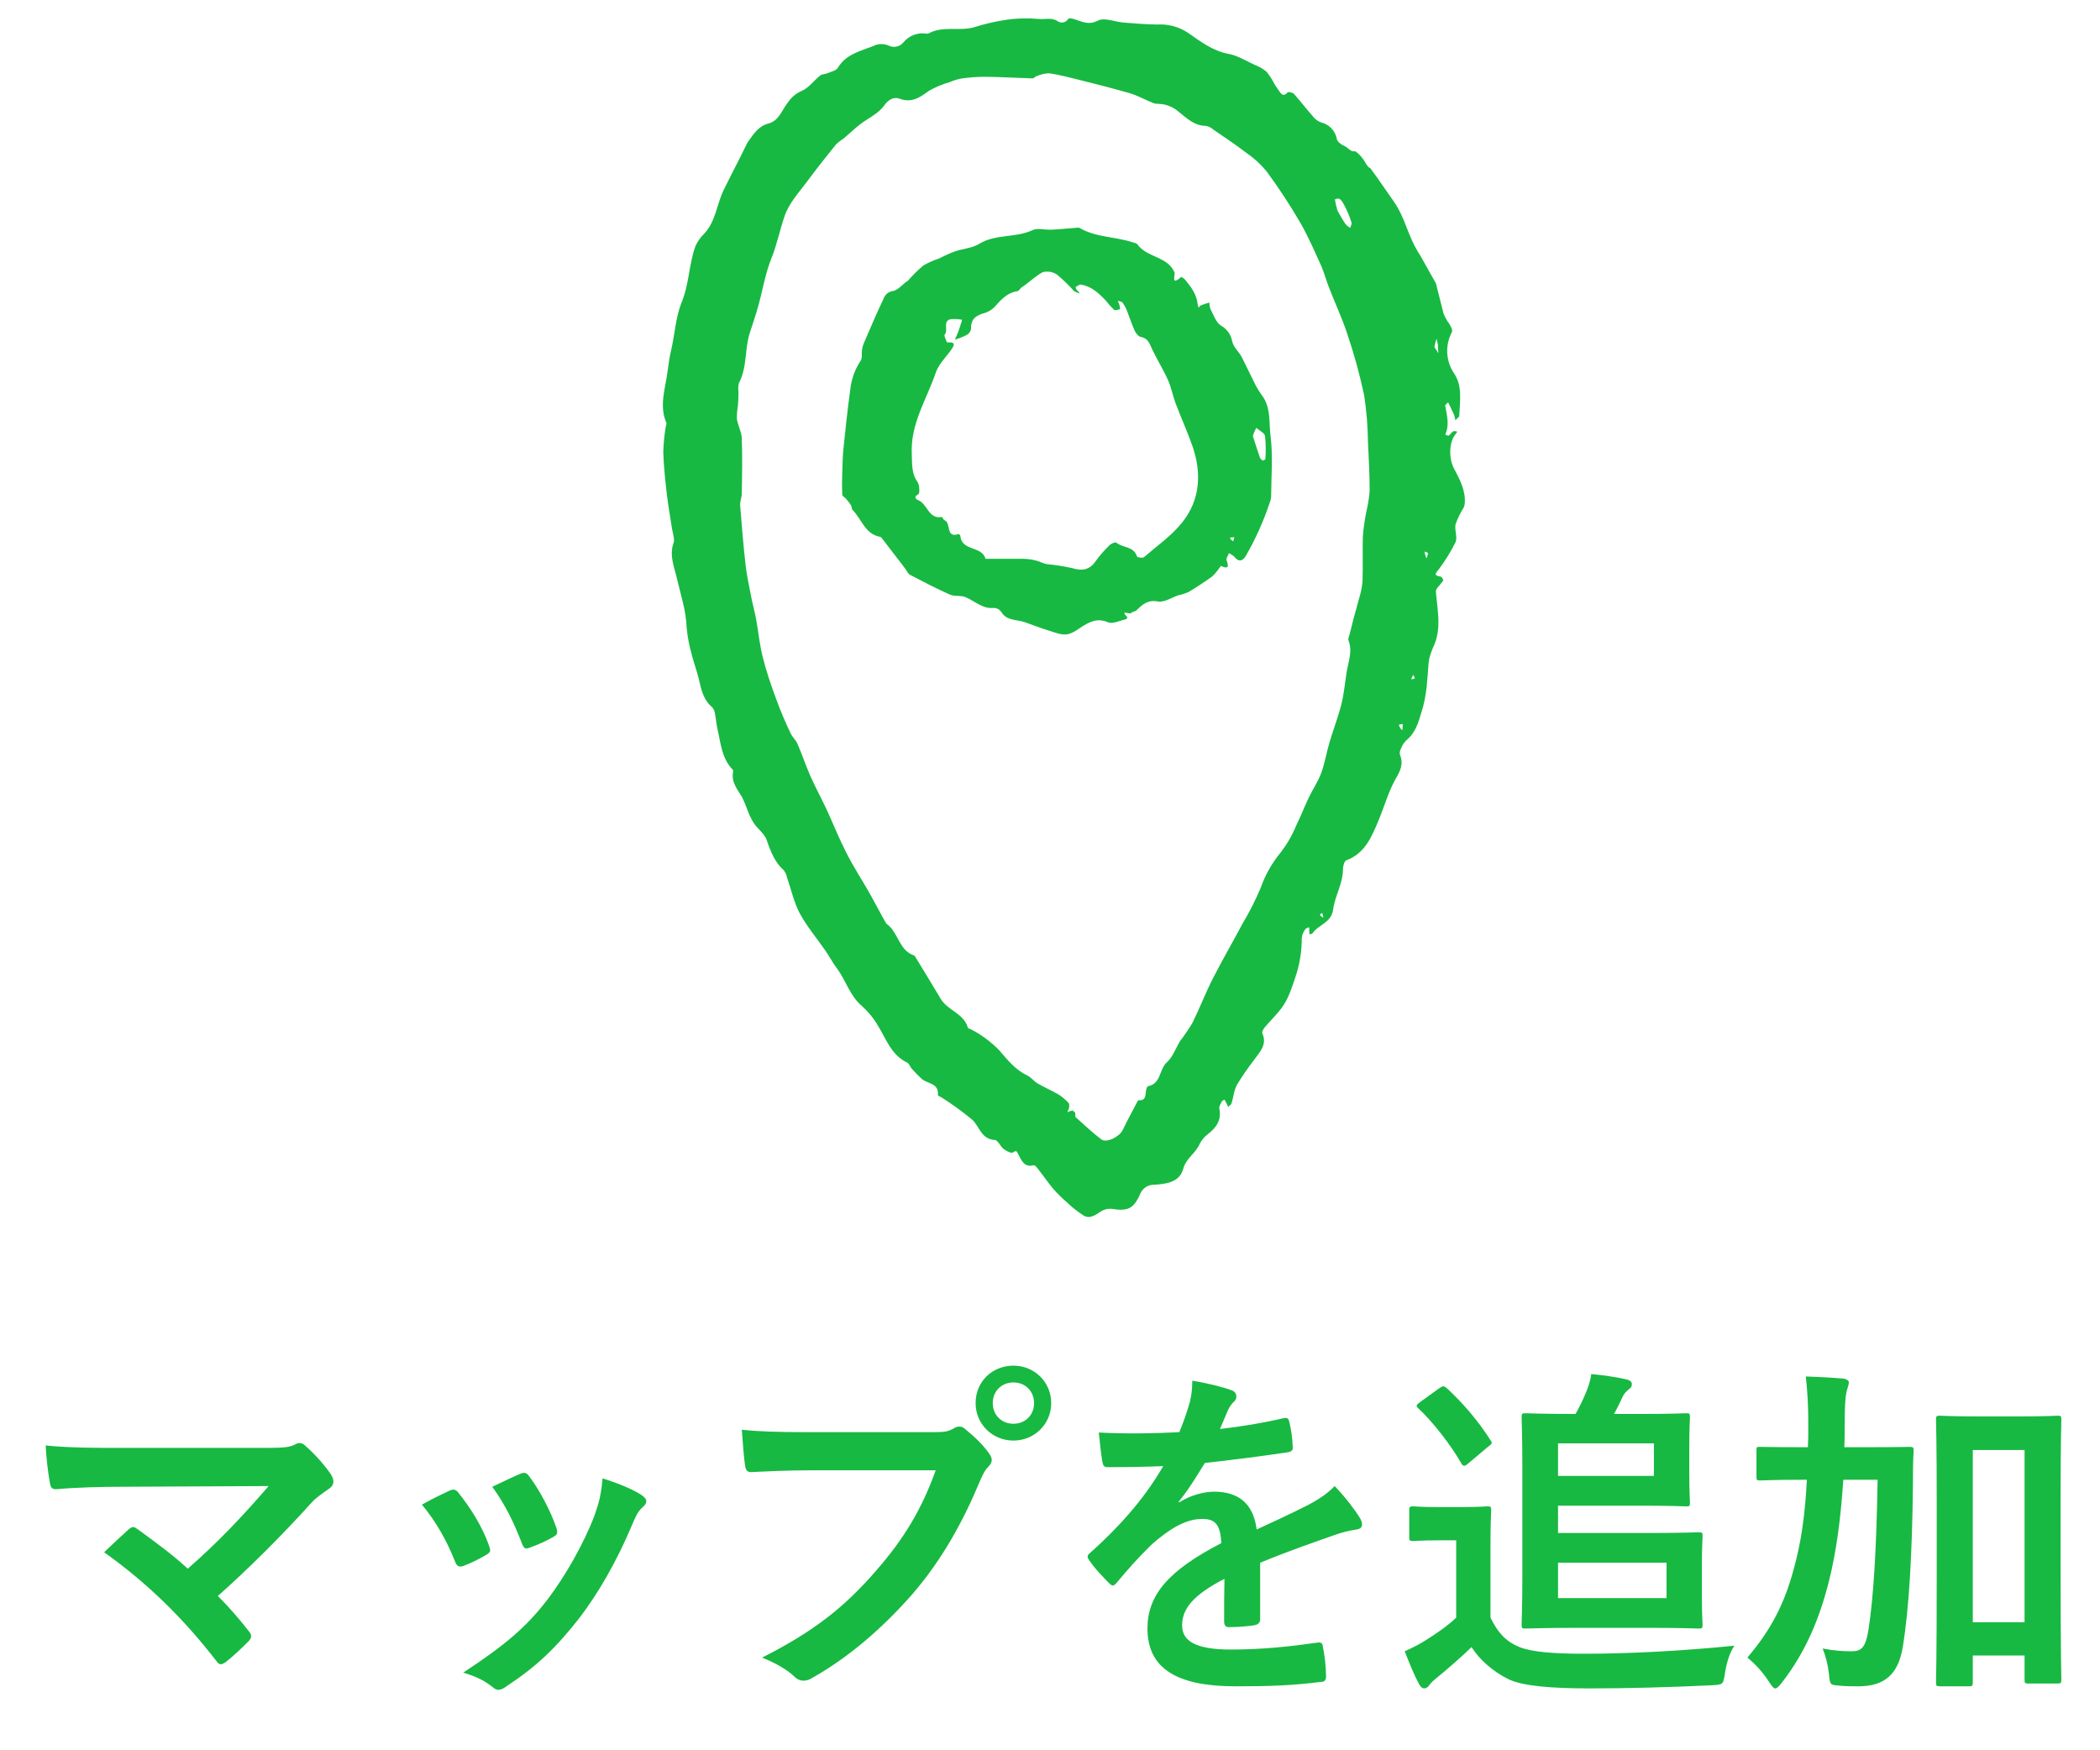 <svg width="78" height="65" viewBox="0 0 78 65" fill="none" xmlns="http://www.w3.org/2000/svg">
<path d="M4.53 53.771C3.634 53.771 2.58 53.771 1.696 53.68C1.722 54.161 1.774 54.616 1.853 55.071C1.879 55.227 1.917 55.305 2.087 55.305C2.788 55.24 3.751 55.214 4.505 55.214L9.977 55.188C9.015 56.306 8.066 57.307 6.974 58.256C6.428 57.749 5.804 57.294 5.128 56.8C5.051 56.748 4.998 56.709 4.947 56.709C4.907 56.709 4.856 56.735 4.803 56.774C4.569 56.982 4.128 57.398 3.868 57.645C5.466 58.789 6.779 60.063 8.04 61.688C8.092 61.766 8.145 61.805 8.197 61.805C8.248 61.805 8.3 61.779 8.366 61.74C8.665 61.506 8.95 61.233 9.21 60.973C9.289 60.895 9.328 60.83 9.328 60.765C9.328 60.7 9.302 60.648 9.236 60.57C8.86 60.089 8.508 59.686 8.092 59.27C9.262 58.23 10.472 57.021 11.589 55.786C11.758 55.604 11.941 55.487 12.213 55.292C12.331 55.214 12.383 55.123 12.383 55.019C12.383 54.928 12.344 54.837 12.278 54.733C11.992 54.33 11.694 54.005 11.342 53.693C11.277 53.628 11.2 53.589 11.121 53.589C11.069 53.589 11.005 53.615 10.94 53.654C10.771 53.732 10.614 53.771 9.861 53.771H4.53ZM15.671 55.877C16.192 56.501 16.595 57.216 16.893 57.97C16.959 58.152 17.037 58.217 17.218 58.152C17.517 58.035 17.738 57.931 18.05 57.749C18.154 57.684 18.206 57.645 18.206 57.567C18.206 57.515 18.18 57.463 18.154 57.372C17.907 56.683 17.491 56.02 17.037 55.448C16.933 55.305 16.841 55.292 16.698 55.357C16.425 55.487 16.113 55.63 15.671 55.877ZM18.285 55.214C18.779 55.903 19.078 56.527 19.377 57.294C19.442 57.476 19.494 57.541 19.637 57.489C20 57.359 20.287 57.229 20.534 57.086C20.703 56.995 20.729 56.93 20.663 56.735C20.456 56.111 20.014 55.292 19.663 54.837C19.558 54.681 19.468 54.668 19.325 54.733C19.104 54.824 18.805 54.967 18.285 55.214ZM22.38 54.902C22.328 55.513 22.25 55.799 22.081 56.28C21.703 57.294 20.976 58.568 20.326 59.413C19.546 60.427 18.765 61.09 17.206 62.117C17.686 62.26 17.985 62.403 18.311 62.663C18.375 62.728 18.453 62.754 18.518 62.754C18.622 62.754 18.727 62.689 18.831 62.611C19.936 61.883 20.651 61.194 21.509 60.102C22.236 59.153 22.913 57.97 23.471 56.644C23.576 56.41 23.666 56.15 23.861 55.981C23.965 55.89 24.005 55.825 24.005 55.747C24.005 55.669 23.939 55.604 23.835 55.526C23.511 55.305 22.925 55.071 22.38 54.902ZM34.755 54.603C34.236 56.046 33.572 57.151 32.559 58.308C31.363 59.699 30.206 60.596 28.308 61.558C28.788 61.753 29.218 61.987 29.517 62.273C29.62 62.377 29.738 62.416 29.841 62.416C29.959 62.416 30.076 62.377 30.192 62.299C31.506 61.558 32.767 60.479 33.885 59.205C34.977 57.944 35.77 56.514 36.407 54.98C36.523 54.72 36.589 54.59 36.706 54.473C36.797 54.382 36.836 54.304 36.836 54.226C36.836 54.135 36.797 54.057 36.731 53.966C36.511 53.654 36.185 53.342 35.847 53.069C35.782 53.004 35.705 52.978 35.627 52.978C35.562 52.978 35.483 53.004 35.406 53.056C35.224 53.16 35.081 53.186 34.691 53.186H30.049C28.828 53.186 28.139 53.16 27.553 53.095C27.579 53.472 27.631 54.148 27.671 54.408C27.697 54.59 27.748 54.681 27.918 54.668C28.477 54.642 29.218 54.603 30.062 54.603H34.755ZM37.642 50.716C36.861 50.716 36.237 51.301 36.237 52.107C36.237 52.887 36.861 53.498 37.642 53.498C38.422 53.498 39.045 52.887 39.045 52.107C39.045 51.327 38.422 50.716 37.642 50.716ZM37.642 51.34C38.084 51.34 38.408 51.665 38.408 52.107C38.408 52.549 38.084 52.874 37.642 52.874C37.2 52.874 36.874 52.549 36.874 52.107C36.874 51.665 37.2 51.34 37.642 51.34ZM46.806 58.035C47.911 57.58 48.757 57.294 49.602 56.995C49.861 56.904 50.121 56.839 50.395 56.8C50.525 56.774 50.59 56.722 50.59 56.618C50.59 56.54 50.563 56.449 50.486 56.332C50.343 56.098 50.005 55.643 49.575 55.188C49.251 55.526 48.834 55.76 48.587 55.89C47.925 56.228 47.184 56.566 46.676 56.8C46.547 55.786 45.949 55.396 45.09 55.396C44.739 55.396 44.206 55.526 43.791 55.799L43.778 55.773C44.167 55.292 44.453 54.811 44.752 54.33C45.702 54.226 46.819 54.083 47.794 53.94C47.977 53.914 48.029 53.862 48.016 53.732C48.002 53.355 47.95 53.056 47.886 52.796C47.859 52.679 47.821 52.64 47.678 52.666C46.898 52.848 46.105 52.978 45.312 53.069C45.468 52.718 45.532 52.549 45.611 52.367C45.675 52.237 45.754 52.12 45.831 52.055C45.897 52.003 45.922 51.925 45.922 51.86C45.922 51.769 45.87 51.678 45.767 51.639C45.428 51.509 44.856 51.366 44.285 51.275C44.285 51.626 44.245 51.847 44.194 52.068C44.063 52.523 43.947 52.835 43.803 53.186C42.816 53.238 41.801 53.251 40.813 53.199C40.852 53.589 40.904 54.07 40.944 54.278C40.969 54.421 41.008 54.486 41.126 54.486C41.892 54.486 42.594 54.473 43.206 54.447C42.452 55.747 41.489 56.774 40.489 57.671C40.423 57.723 40.398 57.762 40.398 57.814C40.398 57.84 40.41 57.879 40.45 57.931C40.618 58.204 41.008 58.607 41.191 58.789C41.242 58.841 41.294 58.88 41.334 58.88C41.386 58.88 41.425 58.841 41.489 58.763C41.906 58.269 42.23 57.892 42.789 57.346C43.388 56.826 43.972 56.436 44.584 56.41C45.169 56.384 45.325 56.644 45.364 57.307C43.401 58.321 42.62 59.231 42.62 60.479C42.62 61.987 43.752 62.624 45.883 62.624C47.145 62.624 47.989 62.598 49.108 62.455C49.212 62.455 49.264 62.364 49.251 62.208C49.251 61.896 49.199 61.441 49.133 61.142C49.12 61.025 49.069 60.986 48.952 60.999C47.95 61.142 46.91 61.259 45.715 61.259C44.349 61.259 43.907 60.908 43.907 60.362C43.907 59.738 44.324 59.231 45.48 58.633C45.468 59.101 45.468 59.751 45.468 60.219C45.468 60.349 45.52 60.427 45.636 60.427C46.001 60.427 46.391 60.388 46.559 60.362C46.728 60.336 46.806 60.271 46.806 60.128V58.035ZM57.87 56.93V55.916H61.002C62.056 55.916 62.55 55.942 62.627 55.942C62.758 55.942 62.77 55.929 62.77 55.799C62.77 55.721 62.745 55.409 62.745 54.733V53.693C62.745 53.017 62.77 52.718 62.77 52.64C62.77 52.497 62.758 52.484 62.627 52.484C62.55 52.484 62.056 52.51 61.002 52.51H59.95C60.08 52.276 60.184 52.055 60.275 51.86C60.327 51.756 60.404 51.665 60.508 51.587C60.587 51.535 60.612 51.483 60.612 51.392C60.612 51.327 60.547 51.262 60.444 51.236C60.093 51.145 59.52 51.067 59.105 51.028C59.078 51.249 59.001 51.483 58.922 51.678C58.792 52.003 58.663 52.25 58.52 52.51H58.441C57.31 52.51 56.739 52.484 56.66 52.484C56.531 52.484 56.517 52.497 56.517 52.64C56.517 52.718 56.544 53.316 56.544 54.46V58.542C56.544 59.686 56.517 60.245 56.517 60.336C56.517 60.466 56.531 60.479 56.66 60.479C56.739 60.479 57.337 60.453 58.48 60.453H61.367C62.498 60.453 63.017 60.479 63.096 60.479C63.225 60.479 63.239 60.466 63.239 60.336C63.239 60.258 63.212 59.959 63.212 59.257V58.139C63.212 57.45 63.239 57.138 63.239 57.06C63.239 56.917 63.225 56.904 63.096 56.904C63.017 56.904 62.498 56.93 61.367 56.93H57.87ZM61.9 59.348H57.87V58.035H61.9V59.348ZM61.431 54.811H57.87V53.602H61.431V54.811ZM55.361 57.32C55.361 56.527 55.386 56.163 55.386 56.085C55.386 55.955 55.373 55.942 55.243 55.942C55.166 55.942 54.958 55.968 54.269 55.968H53.45C52.748 55.968 52.566 55.942 52.501 55.942C52.358 55.942 52.344 55.955 52.344 56.085V57.073C52.344 57.216 52.358 57.229 52.501 57.229C52.566 57.229 52.748 57.203 53.45 57.203H54.087V60.076C53.761 60.388 53.319 60.687 52.943 60.921C52.696 61.077 52.514 61.168 52.175 61.324C52.358 61.792 52.526 62.208 52.709 62.546C52.761 62.65 52.839 62.702 52.891 62.702C52.968 62.702 53.033 62.663 53.086 62.585C53.138 62.507 53.203 62.442 53.346 62.325C53.761 61.987 54.255 61.558 54.658 61.168C54.944 61.623 55.438 62.065 56.011 62.351C56.544 62.624 57.7 62.702 59.039 62.702C60.392 62.702 61.938 62.663 63.59 62.585C64.005 62.559 64.005 62.559 64.07 62.143C64.123 61.779 64.24 61.376 64.421 61.116C62.484 61.311 60.508 61.415 58.831 61.415C57.7 61.415 56.895 61.35 56.44 61.168C55.907 60.947 55.633 60.622 55.361 60.076V57.32ZM52.748 52.068C52.605 52.172 52.578 52.211 52.682 52.302C53.228 52.809 53.879 53.654 54.269 54.33C54.307 54.395 54.334 54.434 54.386 54.434C54.425 54.434 54.464 54.408 54.541 54.343L55.282 53.719C55.425 53.615 55.438 53.589 55.361 53.485C54.892 52.744 54.334 52.107 53.736 51.548C53.684 51.509 53.645 51.483 53.605 51.483C53.566 51.483 53.528 51.509 53.45 51.561L52.748 52.068ZM76.537 55.526C76.537 53.511 76.564 52.796 76.564 52.718C76.564 52.588 76.55 52.575 76.421 52.575C76.343 52.575 76.017 52.601 75.069 52.601H73.418C72.469 52.601 72.144 52.575 72.066 52.575C71.922 52.575 71.909 52.588 71.909 52.718C71.909 52.809 71.936 53.524 71.936 55.903V58.269C71.936 61.701 71.909 62.39 71.909 62.468C71.909 62.611 71.922 62.624 72.066 62.624H73.118C73.261 62.624 73.275 62.611 73.275 62.468V61.48H75.198V62.364C75.198 62.507 75.212 62.52 75.329 62.52H76.421C76.55 62.52 76.564 62.507 76.564 62.364C76.564 62.286 76.537 61.61 76.537 58.217V55.526ZM75.198 53.849V60.245H73.275V53.849H75.198ZM69.739 54.954C69.7 57.515 69.582 59.387 69.4 60.518C69.296 61.181 69.141 61.324 68.776 61.324C68.425 61.324 68.1 61.298 67.698 61.22C67.814 61.506 67.892 61.818 67.931 62.156C67.971 62.572 67.971 62.572 68.308 62.598C68.555 62.624 68.763 62.624 69.023 62.624C69.999 62.624 70.505 62.182 70.674 61.168C70.909 59.738 71.025 57.671 71.052 55.11C71.052 54.694 71.052 54.317 71.078 53.875C71.078 53.745 71.052 53.732 70.921 53.732C70.844 53.732 70.466 53.745 69.349 53.745H68.504C68.516 53.498 68.516 53.251 68.516 52.991C68.516 52.198 68.543 51.873 68.582 51.704C68.608 51.574 68.672 51.431 68.672 51.34C68.672 51.275 68.608 51.223 68.478 51.197C68.01 51.158 67.541 51.132 67.073 51.119C67.138 51.743 67.165 52.146 67.165 52.952C67.165 53.238 67.165 53.498 67.151 53.745H66.944C65.838 53.745 65.462 53.732 65.383 53.732C65.254 53.732 65.24 53.732 65.24 53.862V54.837C65.24 54.967 65.254 54.98 65.383 54.98C65.462 54.98 65.838 54.954 66.944 54.954H67.112C67.047 56.241 66.904 57.255 66.632 58.243C66.281 59.556 65.787 60.518 64.903 61.558C65.189 61.792 65.462 62.078 65.722 62.481C65.826 62.637 65.877 62.702 65.942 62.702C66.007 62.702 66.073 62.624 66.189 62.481C67.087 61.324 67.594 60.063 67.931 58.724C68.204 57.645 68.374 56.371 68.465 54.954H69.739Z" fill="#17B942"/>
<path d="M27.765 5.293C27.986 4.987 28.158 4.685 28.551 4.584C28.944 4.483 29.057 4.049 29.292 3.767C29.413 3.597 29.577 3.464 29.767 3.381C30.032 3.273 30.228 2.995 30.464 2.803C30.526 2.752 30.633 2.76 30.71 2.726C30.852 2.666 31.048 2.632 31.117 2.521C31.42 2.017 31.94 1.903 32.422 1.716C32.515 1.667 32.617 1.639 32.722 1.637C32.826 1.634 32.93 1.656 33.025 1.701C33.116 1.742 33.218 1.751 33.315 1.727C33.412 1.703 33.499 1.647 33.561 1.568C33.657 1.452 33.78 1.362 33.919 1.305C34.058 1.248 34.208 1.227 34.357 1.243C34.4 1.255 34.446 1.255 34.489 1.243C35.006 0.954 35.59 1.158 36.145 1.023C36.552 0.892 36.969 0.795 37.392 0.732C37.774 0.678 38.161 0.668 38.545 0.701C38.781 0.735 39.029 0.64 39.26 0.771C39.292 0.797 39.328 0.816 39.367 0.827C39.406 0.838 39.447 0.839 39.487 0.833C39.526 0.826 39.564 0.81 39.598 0.787C39.631 0.765 39.659 0.735 39.68 0.7C39.702 0.667 39.82 0.688 39.888 0.708C40.18 0.795 40.421 0.949 40.782 0.764C41.023 0.64 41.409 0.812 41.733 0.838C42.15 0.872 42.566 0.906 42.985 0.911C43.388 0.886 43.788 0.993 44.125 1.217C44.586 1.539 45.043 1.892 45.635 2.002C45.972 2.063 46.281 2.26 46.598 2.407C46.76 2.467 46.911 2.554 47.045 2.665C47.162 2.812 47.264 2.971 47.348 3.14C47.409 3.237 47.477 3.329 47.542 3.423C47.635 3.56 47.711 3.547 47.829 3.432C47.859 3.4 48.018 3.432 48.067 3.494C48.305 3.758 48.521 4.046 48.757 4.312C48.835 4.417 48.941 4.498 49.062 4.545C49.211 4.577 49.347 4.654 49.453 4.766C49.559 4.877 49.629 5.018 49.656 5.17C49.679 5.274 49.843 5.382 49.892 5.401C50.094 5.479 50.142 5.65 50.342 5.618C50.735 5.912 50.697 6.144 50.904 6.253C51.203 6.657 51.462 7.051 51.747 7.45C52.231 8.133 52.245 8.711 52.759 9.5L53.335 10.525L53.616 11.64C53.669 11.775 53.739 11.902 53.825 12.017C53.883 12.123 53.972 12.236 53.922 12.345C53.8 12.579 53.742 12.841 53.755 13.105C53.768 13.368 53.85 13.624 53.994 13.844C54.331 14.319 54.222 14.89 54.202 15.433C54.202 15.493 54.107 15.55 54.055 15.604C54.045 15.534 54.029 15.464 54.006 15.398C53.938 15.244 53.861 15.095 53.788 14.943C53.751 14.984 53.675 15.032 53.68 15.064C53.739 15.423 53.849 15.779 53.68 16.136C53.724 16.151 53.783 16.192 53.807 16.177C53.873 16.136 53.913 16.057 53.976 16.02C54.013 15.997 54.077 16.02 54.129 16.03C54.107 16.061 54.087 16.095 54.063 16.124C53.82 16.413 53.805 17.012 54.001 17.39C54.215 17.8 54.446 18.21 54.404 18.707C54.4 18.757 54.386 18.805 54.365 18.849C54.244 19.043 54.143 19.249 54.065 19.465C54.016 19.677 54.141 19.945 54.065 20.131C53.892 20.48 53.688 20.811 53.456 21.122C53.367 21.256 53.191 21.361 53.507 21.414C53.549 21.414 53.62 21.536 53.606 21.558C53.543 21.648 53.474 21.734 53.399 21.814C53.362 21.855 53.339 21.907 53.333 21.963C53.382 22.621 53.542 23.28 53.281 23.93C53.2 24.098 53.135 24.274 53.087 24.454C53.039 24.714 53.044 24.984 53.012 25.247C52.992 25.582 52.941 25.915 52.859 26.24C52.722 26.664 52.643 27.129 52.284 27.45C52.204 27.515 52.138 27.595 52.088 27.686C52.038 27.79 51.963 27.935 51.999 28.028C52.139 28.378 52.012 28.628 51.83 28.939C51.565 29.414 51.417 29.955 51.206 30.461C50.95 31.073 50.7 31.693 50.005 31.95C49.932 31.977 49.882 32.163 49.882 32.276C49.882 32.809 49.583 33.27 49.517 33.773C49.452 34.275 48.968 34.335 48.75 34.66C48.733 34.685 48.678 34.687 48.639 34.701C48.639 34.663 48.63 34.624 48.629 34.586C48.627 34.549 48.629 34.486 48.629 34.434C48.578 34.458 48.507 34.468 48.483 34.508C48.414 34.599 48.368 34.706 48.352 34.82C48.355 35.326 48.273 35.828 48.109 36.305C47.966 36.719 47.846 37.124 47.578 37.467C47.392 37.707 47.171 37.922 46.976 38.151C46.925 38.212 46.864 38.322 46.888 38.377C47.073 38.797 46.795 39.06 46.589 39.349C46.356 39.649 46.141 39.963 45.943 40.289C45.83 40.492 45.815 40.75 45.744 40.972C45.727 41.025 45.662 41.061 45.618 41.106C45.594 41.054 45.572 41.005 45.547 40.955C45.522 40.906 45.503 40.875 45.479 40.836C45.446 40.859 45.395 40.877 45.38 40.909C45.338 40.993 45.272 41.092 45.289 41.17C45.38 41.603 45.174 41.876 44.86 42.122C44.73 42.218 44.625 42.345 44.555 42.492C44.405 42.833 44.049 43.018 43.946 43.414C43.806 43.913 43.312 43.966 42.877 43.999C42.763 43.993 42.65 44.024 42.554 44.087C42.458 44.151 42.385 44.243 42.344 44.351C42.101 44.899 41.882 44.986 41.281 44.891C41.145 44.879 41.008 44.913 40.893 44.988C40.691 45.118 40.488 45.28 40.254 45.145C40.028 45.001 39.818 44.835 39.625 44.648C39.441 44.489 39.268 44.318 39.107 44.135C38.938 43.932 38.785 43.705 38.619 43.495C38.552 43.409 38.451 43.259 38.39 43.274C38.038 43.365 37.948 43.093 37.827 42.881C37.768 42.779 37.773 42.691 37.621 42.801C37.565 42.84 37.386 42.748 37.283 42.676C37.154 42.575 37.059 42.334 36.946 42.334C36.44 42.302 36.386 41.839 36.115 41.586C35.757 41.289 35.381 41.015 34.99 40.766C34.939 40.73 34.834 40.697 34.836 40.67C34.88 40.212 34.445 40.255 34.234 40.065C34.106 39.947 33.984 39.821 33.866 39.691C33.802 39.621 33.772 39.499 33.697 39.463C33.116 39.188 32.925 38.609 32.62 38.108C32.457 37.826 32.251 37.572 32.009 37.356C31.567 36.98 31.424 36.422 31.096 35.977C30.928 35.759 30.805 35.514 30.65 35.294C30.336 34.839 29.975 34.415 29.71 33.927C29.487 33.511 29.386 33.029 29.229 32.578C29.211 32.486 29.172 32.399 29.116 32.324C28.779 32.023 28.624 31.627 28.48 31.203C28.399 30.963 28.143 30.786 27.995 30.564C27.903 30.413 27.826 30.254 27.765 30.089C27.707 29.922 27.639 29.758 27.561 29.6C27.392 29.318 27.166 29.061 27.224 28.692C27.224 28.66 27.239 28.61 27.224 28.593C26.8 28.166 26.77 27.588 26.645 27.055C26.605 26.884 26.595 26.695 26.558 26.517C26.549 26.423 26.511 26.334 26.45 26.262C26.124 25.989 26.046 25.608 25.957 25.222C25.886 24.918 25.77 24.624 25.697 24.321C25.6 23.986 25.535 23.643 25.503 23.296C25.48 22.658 25.277 22.071 25.137 21.46C25.043 21.052 24.854 20.628 25.016 20.17C25.07 20.017 24.987 19.81 24.96 19.629C24.896 19.196 24.815 18.764 24.765 18.33C24.707 17.817 24.653 17.305 24.636 16.8C24.644 16.493 24.673 16.186 24.722 15.883C24.722 15.821 24.771 15.749 24.751 15.702C24.476 15.066 24.71 14.444 24.791 13.822C24.827 13.555 24.862 13.289 24.923 13.027C25.063 12.438 25.092 11.793 25.313 11.24C25.599 10.556 25.586 9.811 25.834 9.131C25.916 8.955 26.031 8.796 26.171 8.663C26.598 8.193 26.625 7.545 26.902 7.01C26.996 6.826 27.085 6.638 27.18 6.453C27.376 6.074 27.571 5.696 27.767 5.284L27.765 5.293ZM32.928 34.308C33.369 34.61 33.38 35.294 33.95 35.483C33.983 35.494 34.005 35.547 34.026 35.583C34.332 36.085 34.64 36.584 34.939 37.09C35.195 37.526 35.797 37.628 35.951 38.168C35.951 38.195 36.023 38.202 36.059 38.223C36.448 38.423 36.802 38.685 37.11 38.999C37.413 39.351 37.705 39.723 38.144 39.932C38.294 40.003 38.405 40.157 38.552 40.243C38.8 40.388 39.068 40.501 39.318 40.646C39.453 40.733 39.578 40.838 39.687 40.957C39.723 40.991 39.719 41.078 39.709 41.138C39.694 41.198 39.67 41.256 39.638 41.309C39.696 41.278 39.758 41.256 39.822 41.244C39.846 41.248 39.868 41.258 39.887 41.273C39.906 41.287 39.921 41.306 39.932 41.328C39.954 41.372 39.922 41.458 39.95 41.485C40.264 41.767 40.571 42.059 40.905 42.312C41.102 42.461 41.58 42.213 41.698 41.97C41.866 41.62 42.049 41.287 42.227 40.945C42.244 40.913 42.271 40.858 42.29 40.859C42.543 40.882 42.546 40.707 42.563 40.53C42.563 40.46 42.607 40.345 42.647 40.337C43.13 40.243 43.052 39.704 43.346 39.445C43.568 39.248 43.671 38.915 43.84 38.65C44 38.44 44.148 38.222 44.285 37.997C44.552 37.459 44.768 36.895 45.039 36.358C45.393 35.663 45.785 34.991 46.154 34.296C46.41 33.868 46.635 33.423 46.829 32.963C46.995 32.489 47.244 32.05 47.563 31.664C47.802 31.356 47.998 31.016 48.146 30.654C48.315 30.312 48.445 29.971 48.607 29.629C48.755 29.32 48.954 29.031 49.072 28.711C49.209 28.34 49.271 27.941 49.384 27.559C49.523 27.091 49.701 26.633 49.821 26.16C49.917 25.779 49.954 25.381 50.013 24.991C50.072 24.601 50.25 24.196 50.086 23.779C50.062 23.721 50.11 23.636 50.126 23.564C50.177 23.361 50.228 23.157 50.28 22.954C50.346 22.711 50.418 22.472 50.479 22.228C50.543 22.027 50.586 21.819 50.607 21.609C50.626 21.055 50.607 20.5 50.619 19.945C50.643 19.631 50.686 19.32 50.747 19.012C50.808 18.76 50.85 18.504 50.872 18.246C50.872 17.645 50.843 17.05 50.811 16.442C50.805 15.847 50.756 15.254 50.666 14.666C50.499 13.889 50.288 13.123 50.032 12.371C49.841 11.792 49.575 11.236 49.357 10.662C49.259 10.413 49.189 10.15 49.086 9.9C48.831 9.343 48.59 8.776 48.283 8.248C47.904 7.599 47.492 6.972 47.048 6.368C46.834 6.105 46.583 5.875 46.304 5.684C45.903 5.378 45.481 5.098 45.065 4.811C44.987 4.741 44.892 4.694 44.79 4.674C44.344 4.674 44.056 4.365 43.751 4.128C43.554 3.964 43.311 3.87 43.057 3.858C42.983 3.86 42.908 3.851 42.836 3.828C42.541 3.709 42.258 3.55 41.956 3.459C41.36 3.288 40.755 3.135 40.153 2.983C39.758 2.883 39.363 2.781 38.972 2.721C38.806 2.727 38.642 2.765 38.49 2.834C38.442 2.848 38.4 2.911 38.356 2.911C37.766 2.894 37.176 2.858 36.585 2.851C36.287 2.853 35.989 2.875 35.693 2.918C35.551 2.946 35.413 2.99 35.281 3.049C35.014 3.123 34.756 3.23 34.514 3.367C34.176 3.61 33.873 3.837 33.416 3.666C33.198 3.586 32.987 3.7 32.841 3.919C32.746 4.044 32.632 4.152 32.503 4.24C32.318 4.377 32.112 4.486 31.931 4.628C31.751 4.77 31.538 4.97 31.339 5.141C31.239 5.204 31.144 5.277 31.056 5.358C30.693 5.809 30.331 6.262 29.99 6.725C29.668 7.156 29.302 7.552 29.145 8.017C28.965 8.53 28.862 9.078 28.651 9.599C28.425 10.156 28.33 10.768 28.167 11.353C28.067 11.715 27.944 12.069 27.829 12.428C27.661 13.015 27.747 13.661 27.446 14.225C27.419 14.333 27.413 14.445 27.43 14.555C27.43 14.726 27.419 14.897 27.409 15.068C27.379 15.231 27.366 15.397 27.37 15.563C27.406 15.799 27.539 16.025 27.551 16.259C27.576 16.942 27.566 17.636 27.551 18.326C27.551 18.475 27.482 18.624 27.492 18.771C27.549 19.507 27.61 20.245 27.693 20.98C27.736 21.37 27.823 21.754 27.897 22.141C27.954 22.431 28.032 22.716 28.086 23.005C28.17 23.467 28.214 23.937 28.327 24.39C28.462 24.924 28.637 25.449 28.833 25.968C28.988 26.397 29.17 26.823 29.364 27.23C29.43 27.372 29.562 27.484 29.622 27.626C29.791 28.017 29.926 28.422 30.096 28.81C30.267 29.198 30.489 29.61 30.677 30.006C30.864 30.403 31.034 30.823 31.221 31.227C31.353 31.51 31.493 31.791 31.646 32.061C31.872 32.462 32.12 32.85 32.348 33.257C32.537 33.599 32.711 33.94 32.925 34.309L32.928 34.308ZM49.676 7.822C49.776 7.993 49.868 8.164 49.978 8.325C50.028 8.378 50.084 8.425 50.147 8.463C50.167 8.398 50.218 8.321 50.199 8.268C50.131 8.043 50.041 7.826 49.929 7.62C49.862 7.506 49.786 7.297 49.583 7.407C49.606 7.549 49.638 7.69 49.679 7.827L49.676 7.822ZM53.276 12.884L53.427 13.12C53.427 13.051 53.414 12.981 53.409 12.911C53.411 12.878 53.411 12.845 53.409 12.812C53.395 12.735 53.375 12.658 53.358 12.58C53.323 12.678 53.296 12.78 53.277 12.884H53.276ZM52.085 27.122L52.105 26.886L51.956 26.915C51.979 26.995 52.024 27.067 52.085 27.122V27.122ZM52.984 20.744C53.011 20.679 53.03 20.61 53.041 20.539C53.041 20.524 52.957 20.502 52.911 20.481C52.925 20.572 52.949 20.66 52.984 20.744V20.744ZM52.419 25.232L52.552 25.198L52.501 25.064C52.458 25.112 52.43 25.172 52.419 25.235V25.232ZM49.155 34.075L49.111 33.904L49.022 33.964C49.048 34.015 49.093 34.054 49.146 34.072L49.155 34.075Z" fill="#17B942"/>
<path d="M33.71 10.438C33.89 10.233 34.083 10.041 34.289 9.864C34.466 9.76 34.654 9.675 34.849 9.611C35.055 9.519 35.255 9.409 35.468 9.336C35.765 9.233 36.106 9.218 36.364 9.059C36.981 8.68 37.713 8.844 38.354 8.546C38.548 8.454 38.821 8.546 39.057 8.529C39.349 8.516 39.639 8.485 39.929 8.464C39.985 8.464 40.053 8.442 40.098 8.464C40.709 8.825 41.427 8.782 42.075 9.001C42.134 9.02 42.213 9.028 42.244 9.071C42.552 9.502 43.127 9.512 43.473 9.879C43.528 9.946 43.577 10.018 43.618 10.095C43.677 10.187 43.46 10.647 43.868 10.288C43.882 10.278 43.981 10.341 44.018 10.387C44.241 10.657 44.452 10.935 44.485 11.305C44.493 11.346 44.503 11.386 44.516 11.426C44.546 11.397 44.573 11.354 44.61 11.339C44.711 11.298 44.818 11.267 44.922 11.233C44.92 11.312 44.931 11.39 44.954 11.465C45.071 11.684 45.158 11.961 45.342 12.087C45.452 12.146 45.548 12.23 45.621 12.332C45.695 12.434 45.745 12.551 45.767 12.675C45.808 12.887 46.015 13.06 46.125 13.265C46.294 13.595 46.449 13.938 46.619 14.27C46.695 14.42 46.784 14.563 46.884 14.698C47.211 15.143 47.129 15.691 47.191 16.182C47.285 16.93 47.218 17.701 47.213 18.461C47.205 18.534 47.187 18.606 47.159 18.673C46.932 19.354 46.638 20.011 46.28 20.632C46.172 20.825 46.02 20.898 45.845 20.674C45.785 20.62 45.718 20.576 45.644 20.544C45.614 20.633 45.535 20.739 45.558 20.806C45.661 21.076 45.6 21.132 45.346 21.016C45.346 21.016 45.305 21.079 45.28 21.108C45.204 21.22 45.116 21.322 45.017 21.413C44.737 21.614 44.448 21.805 44.151 21.983C44.029 22.038 43.901 22.079 43.77 22.106C43.516 22.19 43.244 22.38 43.013 22.337C42.638 22.269 42.441 22.439 42.218 22.66C42.164 22.715 42.058 22.716 42.002 22.771C41.947 22.826 41.586 22.617 41.876 22.928C41.876 22.928 41.847 22.99 41.825 22.995C41.599 23.043 41.333 23.185 41.151 23.109C40.8 22.957 40.542 23.06 40.26 23.227C40.056 23.349 39.855 23.523 39.634 23.557C39.413 23.591 39.187 23.487 38.96 23.42C38.656 23.326 38.357 23.209 38.057 23.104C37.757 23 37.383 23.062 37.185 22.716C37.154 22.674 37.114 22.639 37.067 22.614C37.021 22.59 36.969 22.577 36.917 22.576C36.487 22.624 36.202 22.311 35.847 22.171C35.679 22.103 35.453 22.158 35.284 22.082C34.778 21.858 34.286 21.601 33.795 21.344C33.721 21.305 33.682 21.197 33.626 21.122C33.334 20.741 33.042 20.358 32.749 19.979C32.731 19.955 32.705 19.939 32.676 19.933C32.121 19.827 32.002 19.266 31.664 18.935C31.626 18.895 31.641 18.808 31.609 18.764C31.553 18.679 31.491 18.598 31.423 18.523C31.379 18.47 31.288 18.425 31.285 18.374C31.271 18.089 31.273 17.803 31.285 17.52C31.297 17.236 31.297 16.975 31.324 16.705C31.401 15.963 31.476 15.22 31.58 14.483C31.618 14.094 31.751 13.721 31.966 13.396C32.034 13.302 31.998 13.135 32.017 13.003C32.027 12.919 32.048 12.837 32.079 12.759C32.322 12.197 32.56 11.633 32.823 11.081C32.85 11.009 32.895 10.945 32.955 10.897C33.014 10.849 33.085 10.819 33.161 10.809C33.346 10.782 33.498 10.582 33.695 10.442L33.71 10.438ZM37.916 10.696C37.877 10.736 37.841 10.804 37.797 10.811C37.46 10.859 37.227 11.074 37.011 11.323C36.897 11.464 36.745 11.568 36.575 11.624C36.254 11.71 36.052 11.843 36.069 12.215C36.059 12.264 36.039 12.309 36.01 12.349C35.981 12.388 35.943 12.42 35.9 12.443C35.761 12.512 35.616 12.569 35.468 12.614C35.514 12.504 35.564 12.398 35.605 12.287C35.645 12.176 35.694 12.012 35.738 11.874C35.606 11.852 35.473 11.844 35.34 11.85C34.981 11.901 35.245 12.26 35.087 12.427C35.053 12.463 35.137 12.617 35.173 12.716C35.173 12.716 35.215 12.716 35.235 12.716C35.502 12.701 35.438 12.832 35.343 12.971C35.144 13.258 34.866 13.518 34.758 13.837C34.421 14.828 33.813 15.734 33.866 16.853C33.883 17.222 33.847 17.569 34.077 17.897C34.156 18.01 34.167 18.325 34.112 18.354C33.908 18.458 34.031 18.545 34.112 18.578C34.449 18.714 34.486 19.287 34.98 19.201C35.006 19.201 35.038 19.305 35.08 19.319C35.338 19.403 35.109 20.003 35.605 19.832C35.618 19.832 35.669 19.873 35.67 19.898C35.718 20.481 36.473 20.261 36.605 20.753C36.605 20.753 36.647 20.753 36.669 20.753C37.128 20.753 37.587 20.753 38.045 20.753C38.197 20.759 38.347 20.782 38.494 20.821C38.624 20.852 38.744 20.925 38.874 20.949C39.193 20.98 39.511 21.029 39.825 21.098C40.196 21.211 40.468 21.172 40.699 20.835C40.852 20.622 41.026 20.424 41.217 20.244C41.276 20.184 41.429 20.121 41.464 20.151C41.699 20.351 42.109 20.278 42.23 20.664C42.242 20.702 42.439 20.734 42.488 20.693C42.977 20.271 43.526 19.89 43.922 19.387C44.583 18.55 44.636 17.562 44.29 16.563C44.106 16.035 43.871 15.524 43.674 15.001C43.559 14.7 43.505 14.375 43.369 14.083C43.2 13.712 42.984 13.367 42.809 13.002C42.708 12.793 42.66 12.564 42.374 12.513C42.284 12.497 42.188 12.376 42.144 12.28C42.035 12.038 41.955 11.78 41.856 11.532C41.814 11.425 41.757 11.324 41.687 11.233C41.655 11.192 41.574 11.192 41.518 11.173C41.539 11.217 41.558 11.263 41.574 11.31C41.589 11.364 41.598 11.421 41.608 11.481C41.532 11.493 41.426 11.542 41.383 11.508C41.272 11.402 41.169 11.288 41.075 11.166C40.812 10.886 40.533 10.626 40.139 10.568C40.08 10.568 40.009 10.626 39.948 10.664C39.956 10.7 39.97 10.735 39.992 10.765C40.03 10.81 40.071 10.853 40.113 10.895C40.034 10.88 39.959 10.85 39.891 10.807C39.698 10.592 39.491 10.391 39.27 10.206C39.192 10.151 39.104 10.113 39.011 10.097C38.917 10.08 38.822 10.084 38.73 10.108C38.454 10.252 38.224 10.495 37.91 10.698L37.916 10.696ZM46.536 16.197C46.623 16.464 46.705 16.734 46.798 16.998C46.823 17.046 46.863 17.083 46.913 17.103C46.929 17.103 46.999 17.067 46.999 17.046C47.022 16.762 47.018 16.476 46.987 16.192C46.967 16.076 46.774 15.99 46.661 15.889C46.608 15.985 46.566 16.087 46.536 16.194V16.197ZM45.803 20.107L45.848 19.951L45.68 19.967C45.706 20.028 45.754 20.077 45.815 20.104L45.803 20.107Z" fill="#17B942"/>
</svg>
